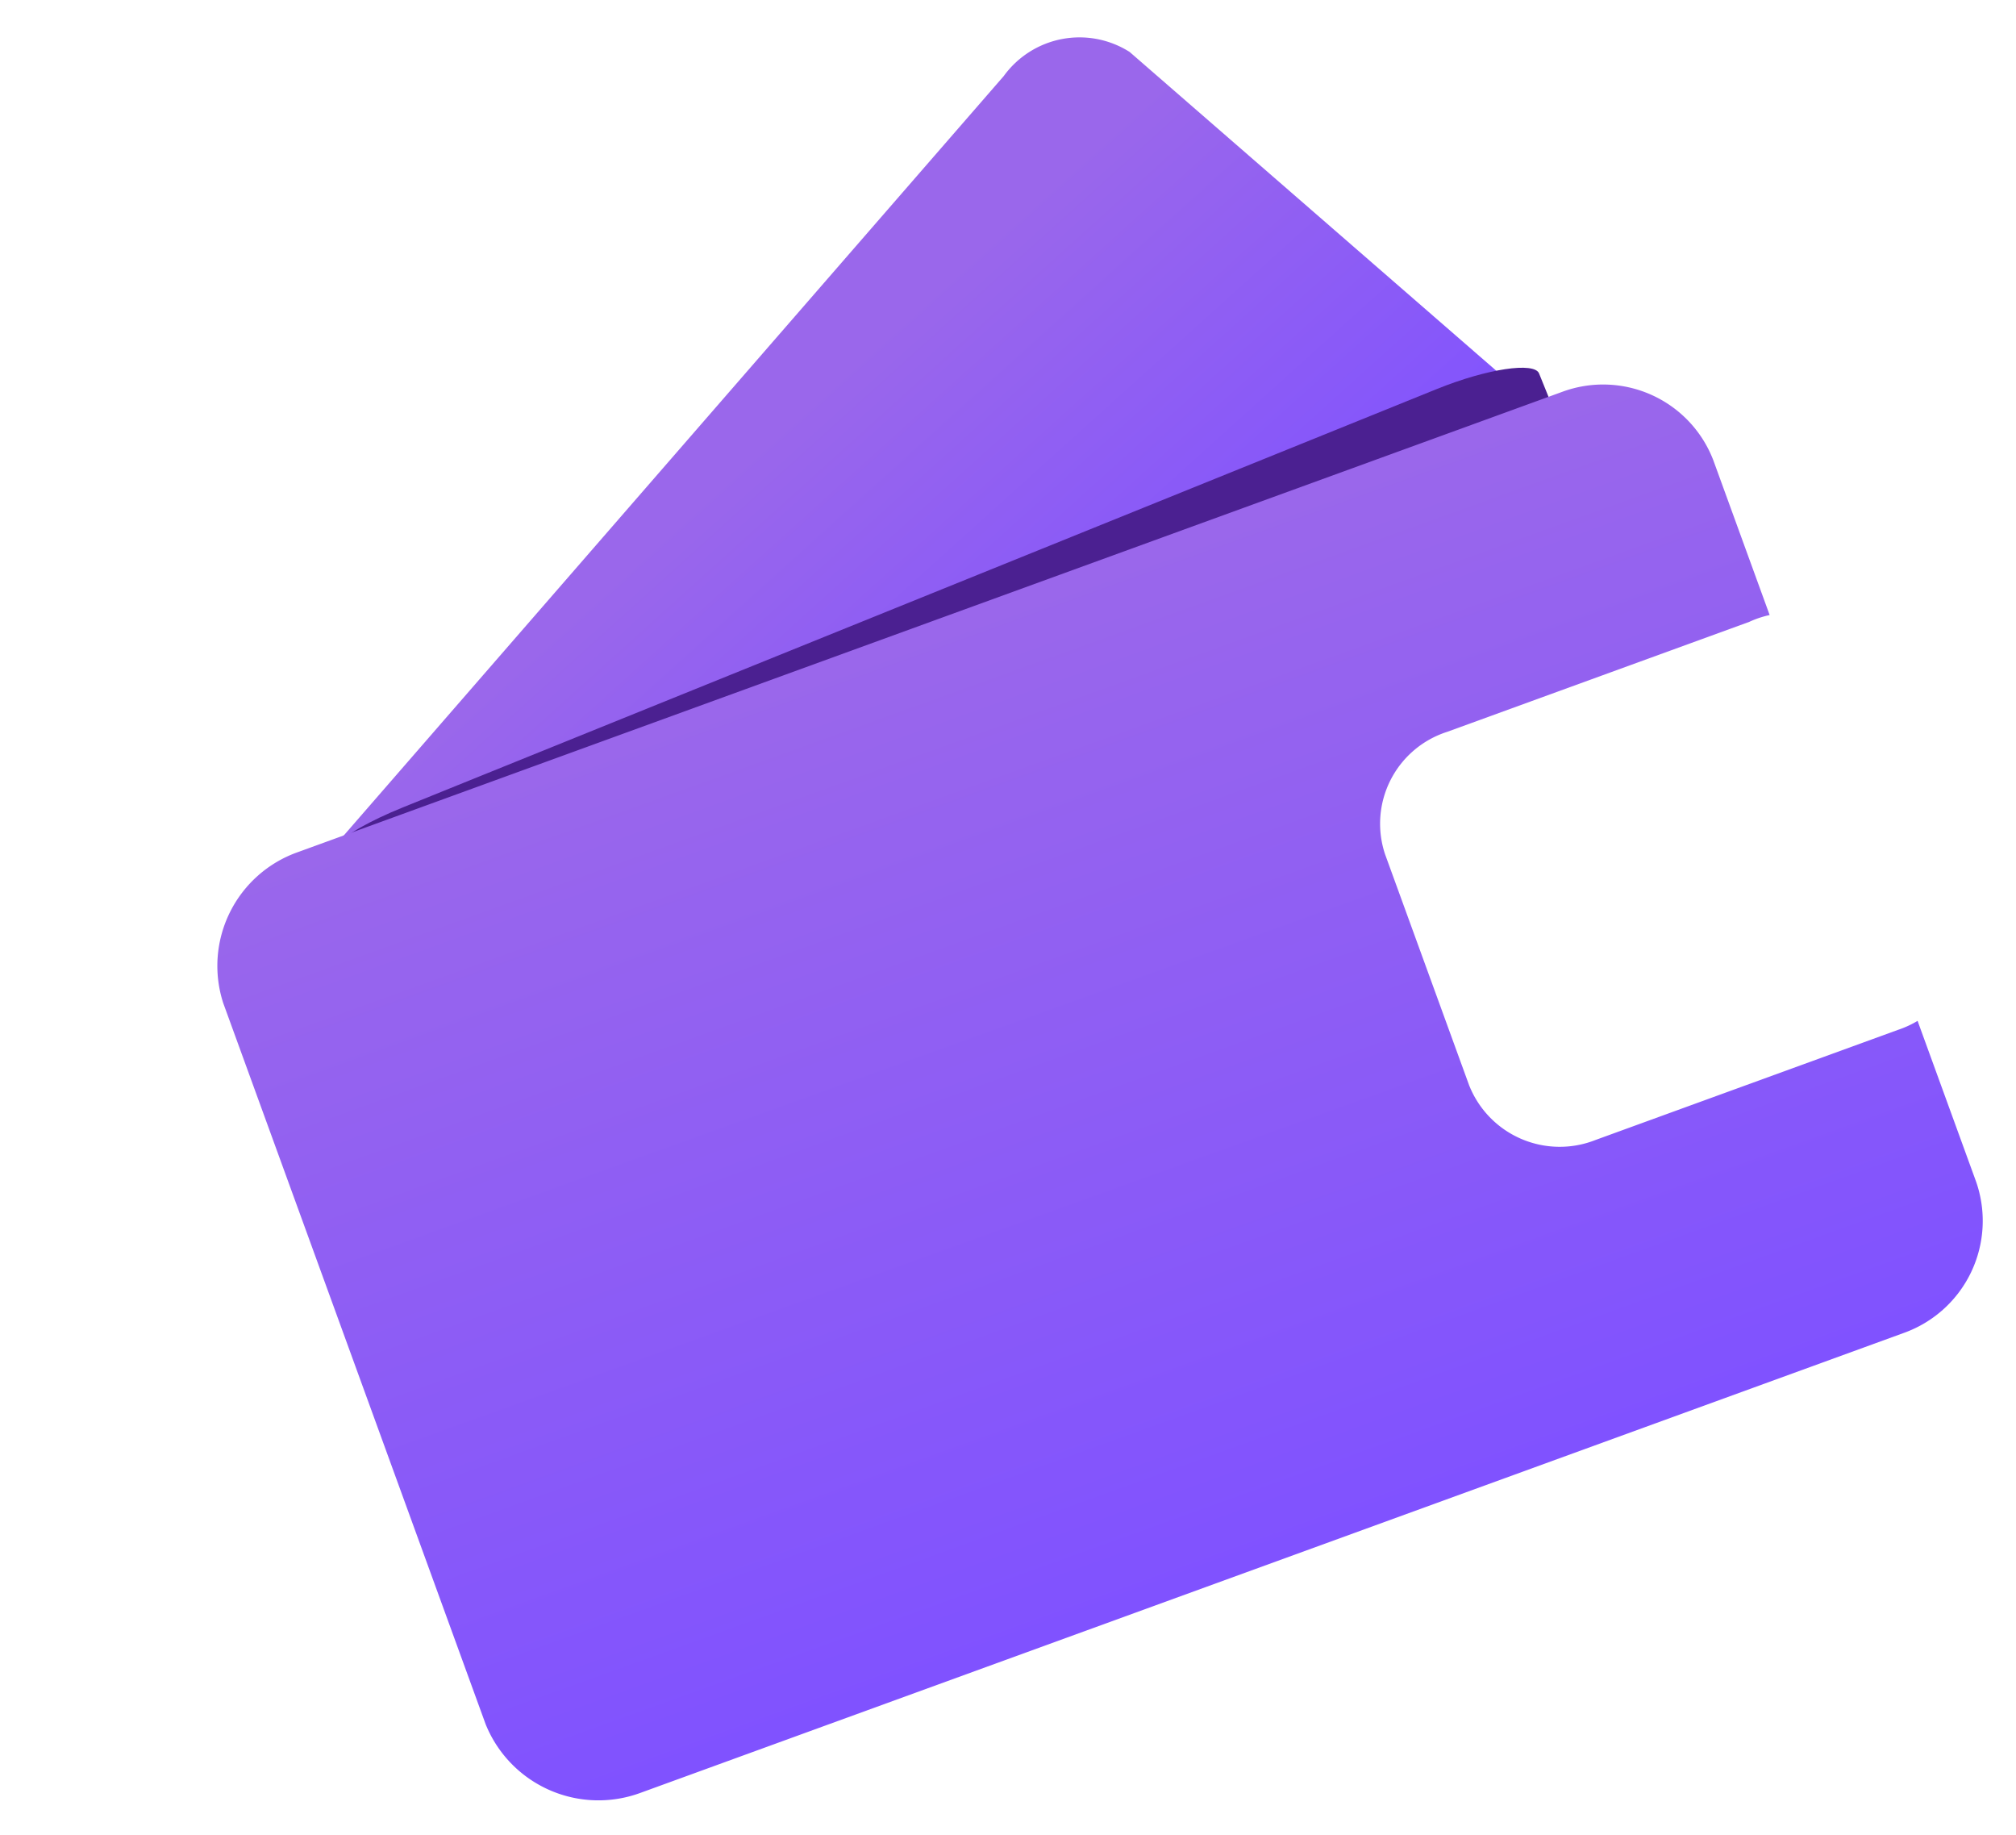<svg xmlns="http://www.w3.org/2000/svg" xmlns:xlink="http://www.w3.org/1999/xlink" width="32.197" height="29.293" viewBox="0 0 32.197 29.293"><defs><style>.a{fill:url(#a);}.b{fill:#4b2091;}.c{fill:url(#c);}.d{fill:#fff;}.e{filter:url(#e);}</style><linearGradient id="a" x1="0.038" y1="0.823" x2="0.213" y2="0.108" gradientUnits="objectBoundingBox"><stop offset="0" stop-color="#9a67eb"/><stop offset="1" stop-color="#8052ff"/></linearGradient><linearGradient id="c" x1="0.5" y1="0" x2="0.5" y2="1" xlink:href="#a"/><filter id="e" x="24.906" y="11.583" width="4.667" height="4.673" filterUnits="userSpaceOnUse"><feOffset input="SourceAlpha"/><feGaussianBlur stdDeviation="1.25" result="f"/><feFlood flood-color="#0c5298" flood-opacity="0.659" result="g"/><feComposite operator="out" in="SourceGraphic" in2="f"/><feComposite operator="in" in="g"/><feComposite operator="in" in2="SourceGraphic"/></filter></defs><g transform="translate(-41.483 -415.775)"><g transform="translate(66.703 422.845) rotate(131)"><path class="a" d="M16.447,3.015H20.7a1.6,1.6,0,0,1,.285.006V1.251A1.444,1.444,0,0,0,19.415,0H1.609A1.484,1.484,0,0,0,0,1.251V9.512a1.494,1.494,0,0,0,1.609,1.265H19.415a1.423,1.423,0,0,0,1.571-1.265V7.671a1.582,1.582,0,0,1-.285.019H16.447a1.2,1.2,0,0,1-1.328-1.022V4.024C15.119,3.455,15.713,3.015,16.447,3.015Z"/><path class="a" d="M0,1.824A1.819,1.819,0,1,0,3.15.585,1.816,1.816,0,0,0,0,1.824Z" transform="translate(16.804 3.559)"/></g><path class="b" d="M16.447.908H20.7c.1,0,.185,0,.285,0V.377c0-.2-.7-.377-1.571-.377H1.609C.735,0,0,.173,0,.377V2.865c0,.2.735.381,1.609.381H19.415c1.209,0,1.571-.268,1.571-.381V2.311c-.1.005-.182.006-.285.006H16.447c-.734,0-1.328-.136-1.328-.308v-.8C15.119,1.041,15.713.908,16.447.908Z" transform="matrix(-0.927, 0.375, -0.375, -0.927, 67.137, 424.393)"/><g transform="translate(44.413 430.046) rotate(-20)"><path class="c" d="M19.849,4.473h5.134a1.552,1.552,0,0,1,.344.009V1.856A1.885,1.885,0,0,0,23.431,0H1.942A1.926,1.926,0,0,0,0,1.856V14.11a1.943,1.943,0,0,0,1.942,1.876H23.431a1.9,1.9,0,0,0,1.9-1.876V11.379a1.572,1.572,0,0,1-.344.028H19.849a1.556,1.556,0,0,1-1.6-1.515V5.969A1.54,1.54,0,0,1,19.849,4.473Z"/><g data-type="innerShadowGroup"><path class="c" d="M0,1.824A1.819,1.819,0,1,0,3.15.585,1.816,1.816,0,0,0,0,1.824Z" transform="translate(21.145 6.159)"/><g class="e" transform="matrix(0.94, 0.34, -0.34, 0.94, 2.13, -14.41)"><path class="d" d="M0,1.824A1.819,1.819,0,1,0,3.15.585,1.816,1.816,0,0,0,0,1.824Z" transform="translate(24.91 12.83) rotate(-20)"/></g></g></g></g></svg>
